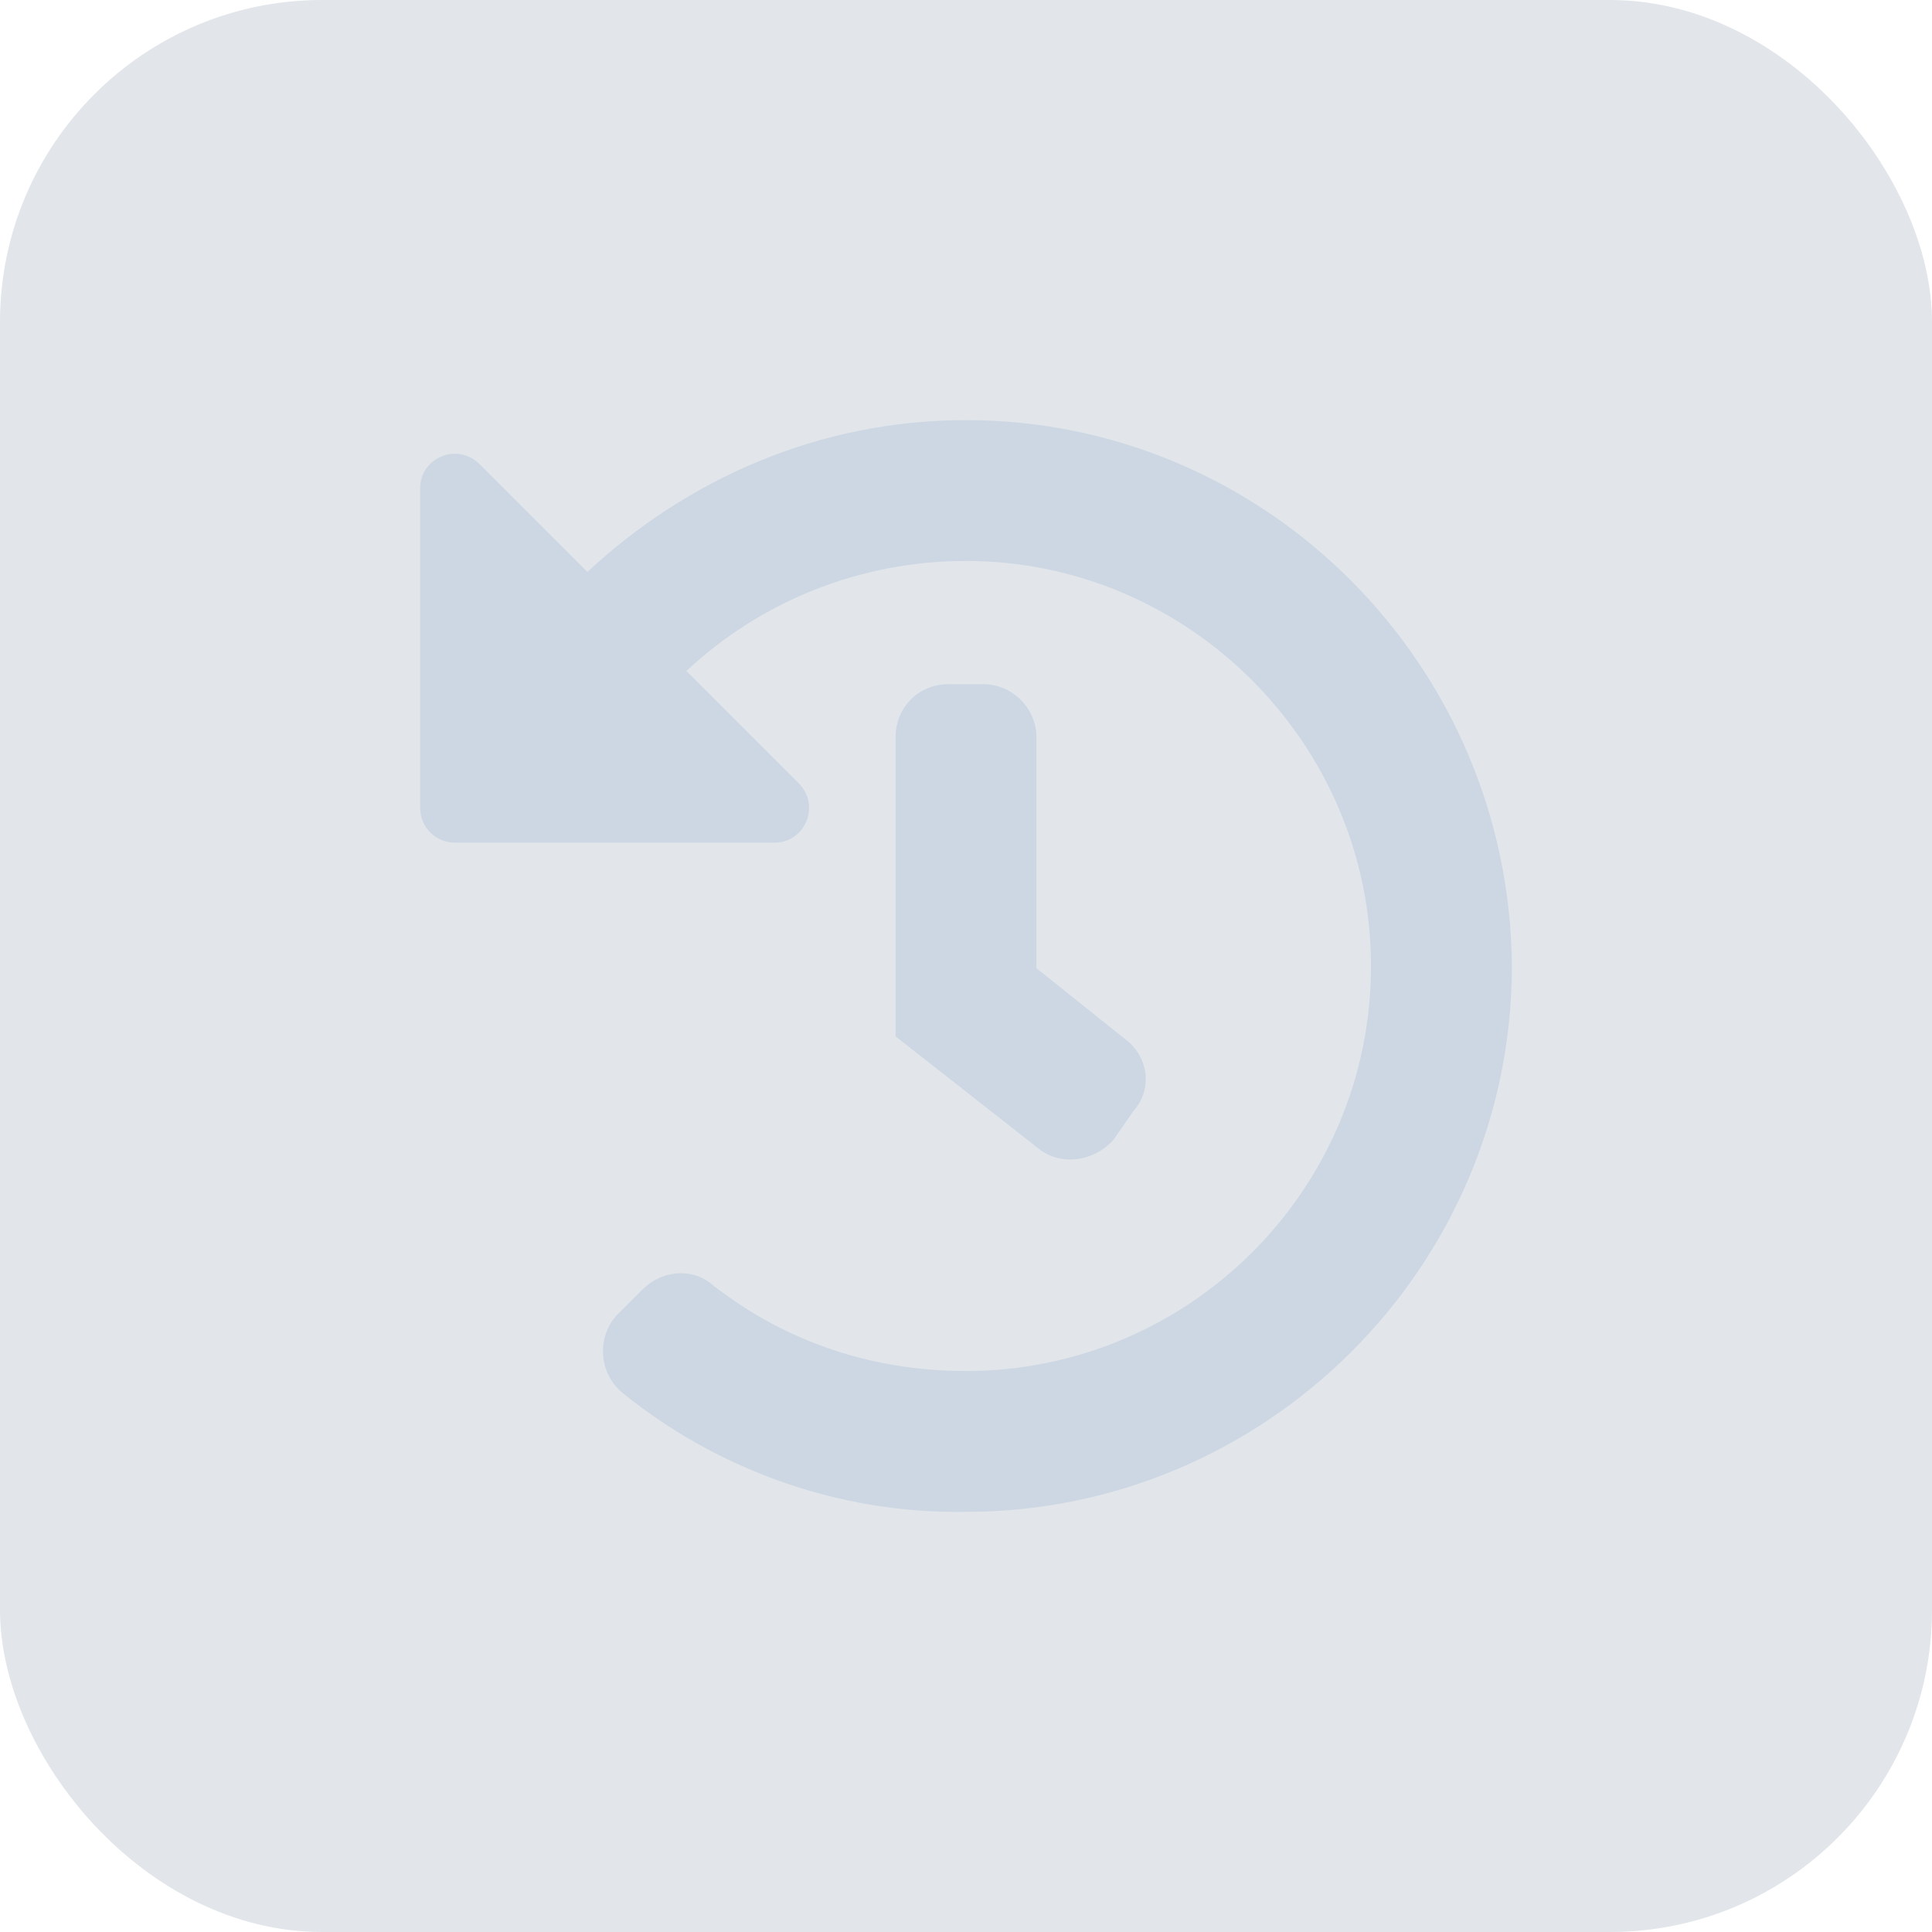 <svg width="48" height="48" viewBox="0 0 48 48" fill="none" xmlns="http://www.w3.org/2000/svg">
<rect width="48" height="48" rx="8" fill="#718298" fill-opacity="0.2"/>
<path d="M37.562 23.999C37.508 16.507 31.438 10.437 24 10.437C20.336 10.437 17.055 11.913 14.594 14.21L11.914 11.53C11.367 10.983 10.438 11.366 10.438 12.132V20.061C10.438 20.554 10.82 20.936 11.312 20.936H19.242C20.008 20.936 20.391 20.007 19.844 19.46L17.055 16.671C18.859 14.976 21.32 13.937 24 13.937C29.523 13.937 34.062 18.476 34.062 23.999C34.062 29.577 29.523 34.062 24 34.062C21.594 34.062 19.461 33.296 17.711 31.929C17.219 31.491 16.453 31.546 15.961 32.038L15.359 32.64C14.812 33.187 14.867 34.116 15.469 34.608C17.766 36.468 20.773 37.616 24 37.562C31.438 37.562 37.562 31.491 37.562 23.999ZM27.664 28.319L28.156 27.608C28.648 27.061 28.539 26.241 27.938 25.804L25.75 24.054V18.311C25.75 17.601 25.148 16.999 24.438 16.999H23.562C22.797 16.999 22.25 17.601 22.25 18.311V25.749L25.805 28.538C26.352 28.976 27.172 28.866 27.664 28.319Z" fill="#CDD7E3"/>
</svg>
